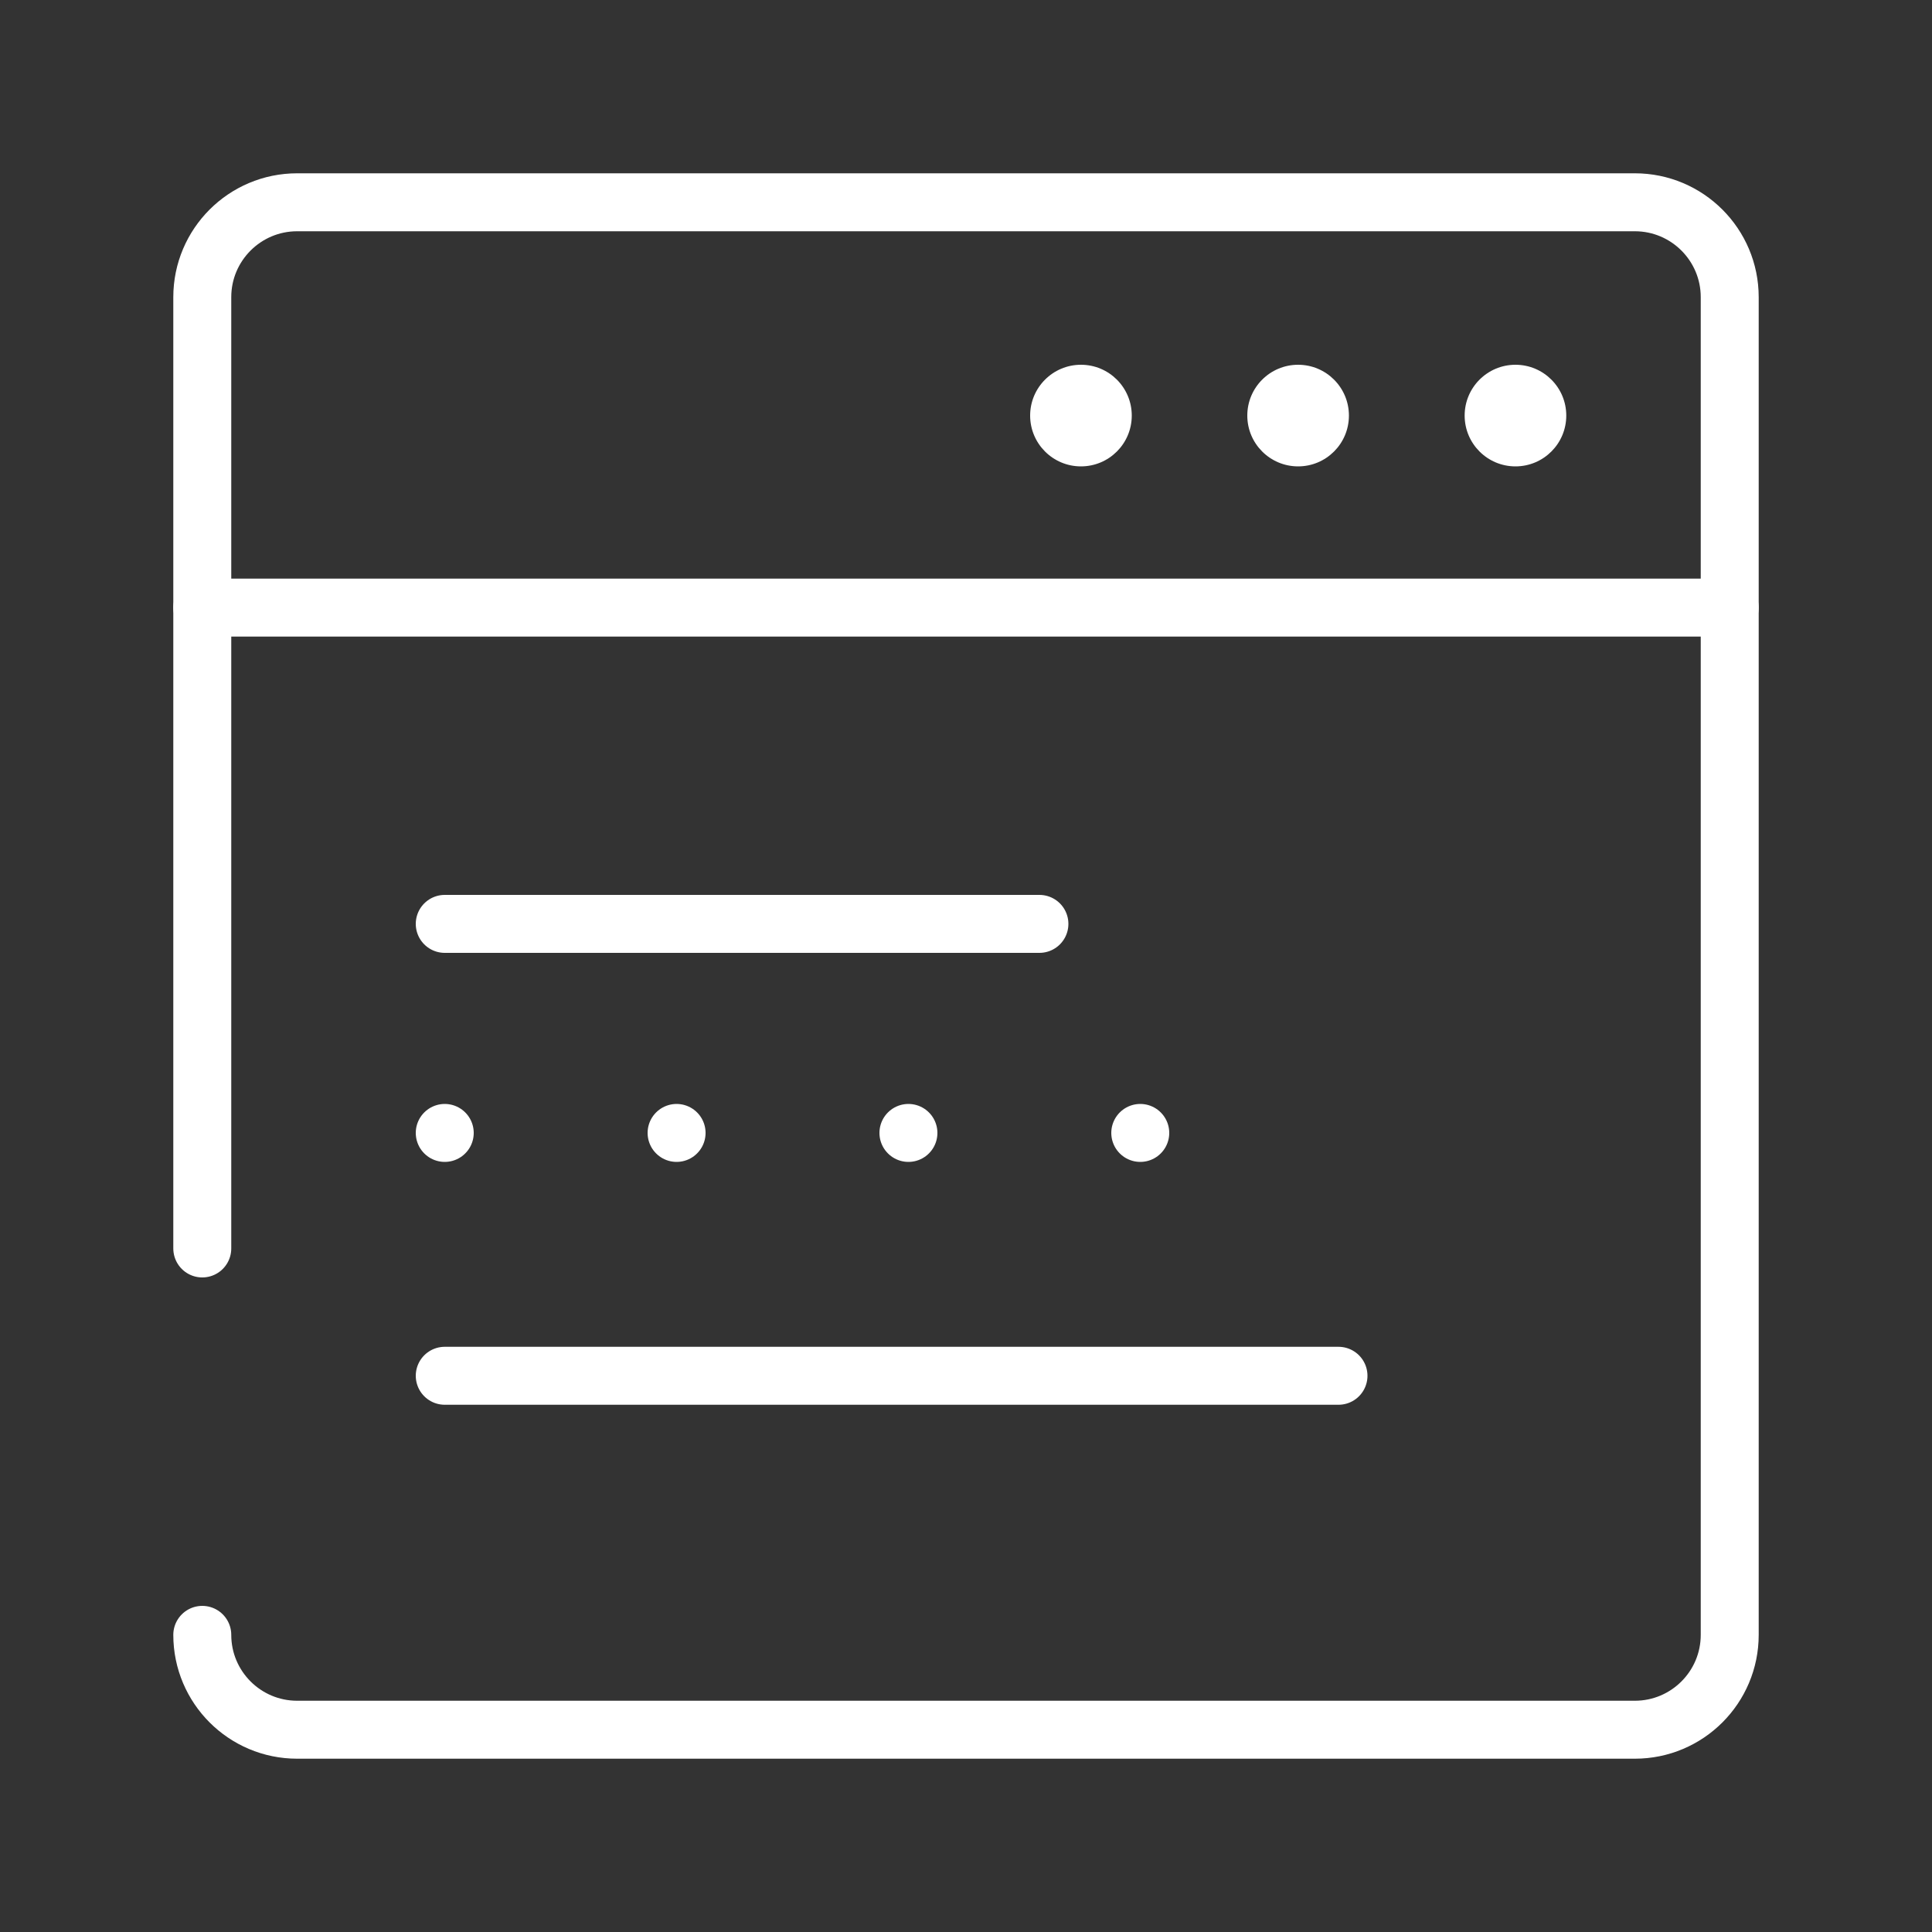 <?xml version="1.0" encoding="UTF-8"?>
<svg id="Web" xmlns="http://www.w3.org/2000/svg" viewBox="0 0 100 100">
  <rect x="0" y="0" width="100" height="100" fill="#333333" stroke="none"/>
  <defs>
    <style>
      .cls-1, .cls-2 {
        fill: none;
        stroke: #fff;
        stroke-linecap: round;
        stroke-miterlimit: 10;
        stroke-width: 3px;
      }

      .cls-2 {
        stroke-dasharray: 0 12;
      }

      .cls-3 {
        fill: #fff;
        stroke-width: 0px;
      }
    </style>
  </defs>
  <path class="cls-1" d="m10.47,64.62V15.38c0-2.71,2.2-4.91,4.91-4.91h69.24c2.71,0,4.91,2.2,4.91,4.91v69.24c0,2.71-2.2,4.91-4.91,4.91H15.38c-2.71,0-4.91-2.2-4.91-4.91"/>
  <circle class="cls-3" cx="78.44" cy="21.51" r="2.63"/>
  <circle class="cls-3" cx="67.19" cy="21.51" r="2.63"/>
  <circle class="cls-3" cx="55.95" cy="21.51" r="2.63"/>
  <line class="cls-1" x1="23.02" y1="47.82" x2="53.8" y2="47.82"/>
  <line class="cls-2" x1="23.02" y1="58.64" x2="65.23" y2="58.64"/>
  <line class="cls-1" x1="23.02" y1="71.21" x2="69.28" y2="71.21"/>
  <line class="cls-1" x1="10.47" y1="31.45" x2="89.53" y2="31.45"/>
</svg>